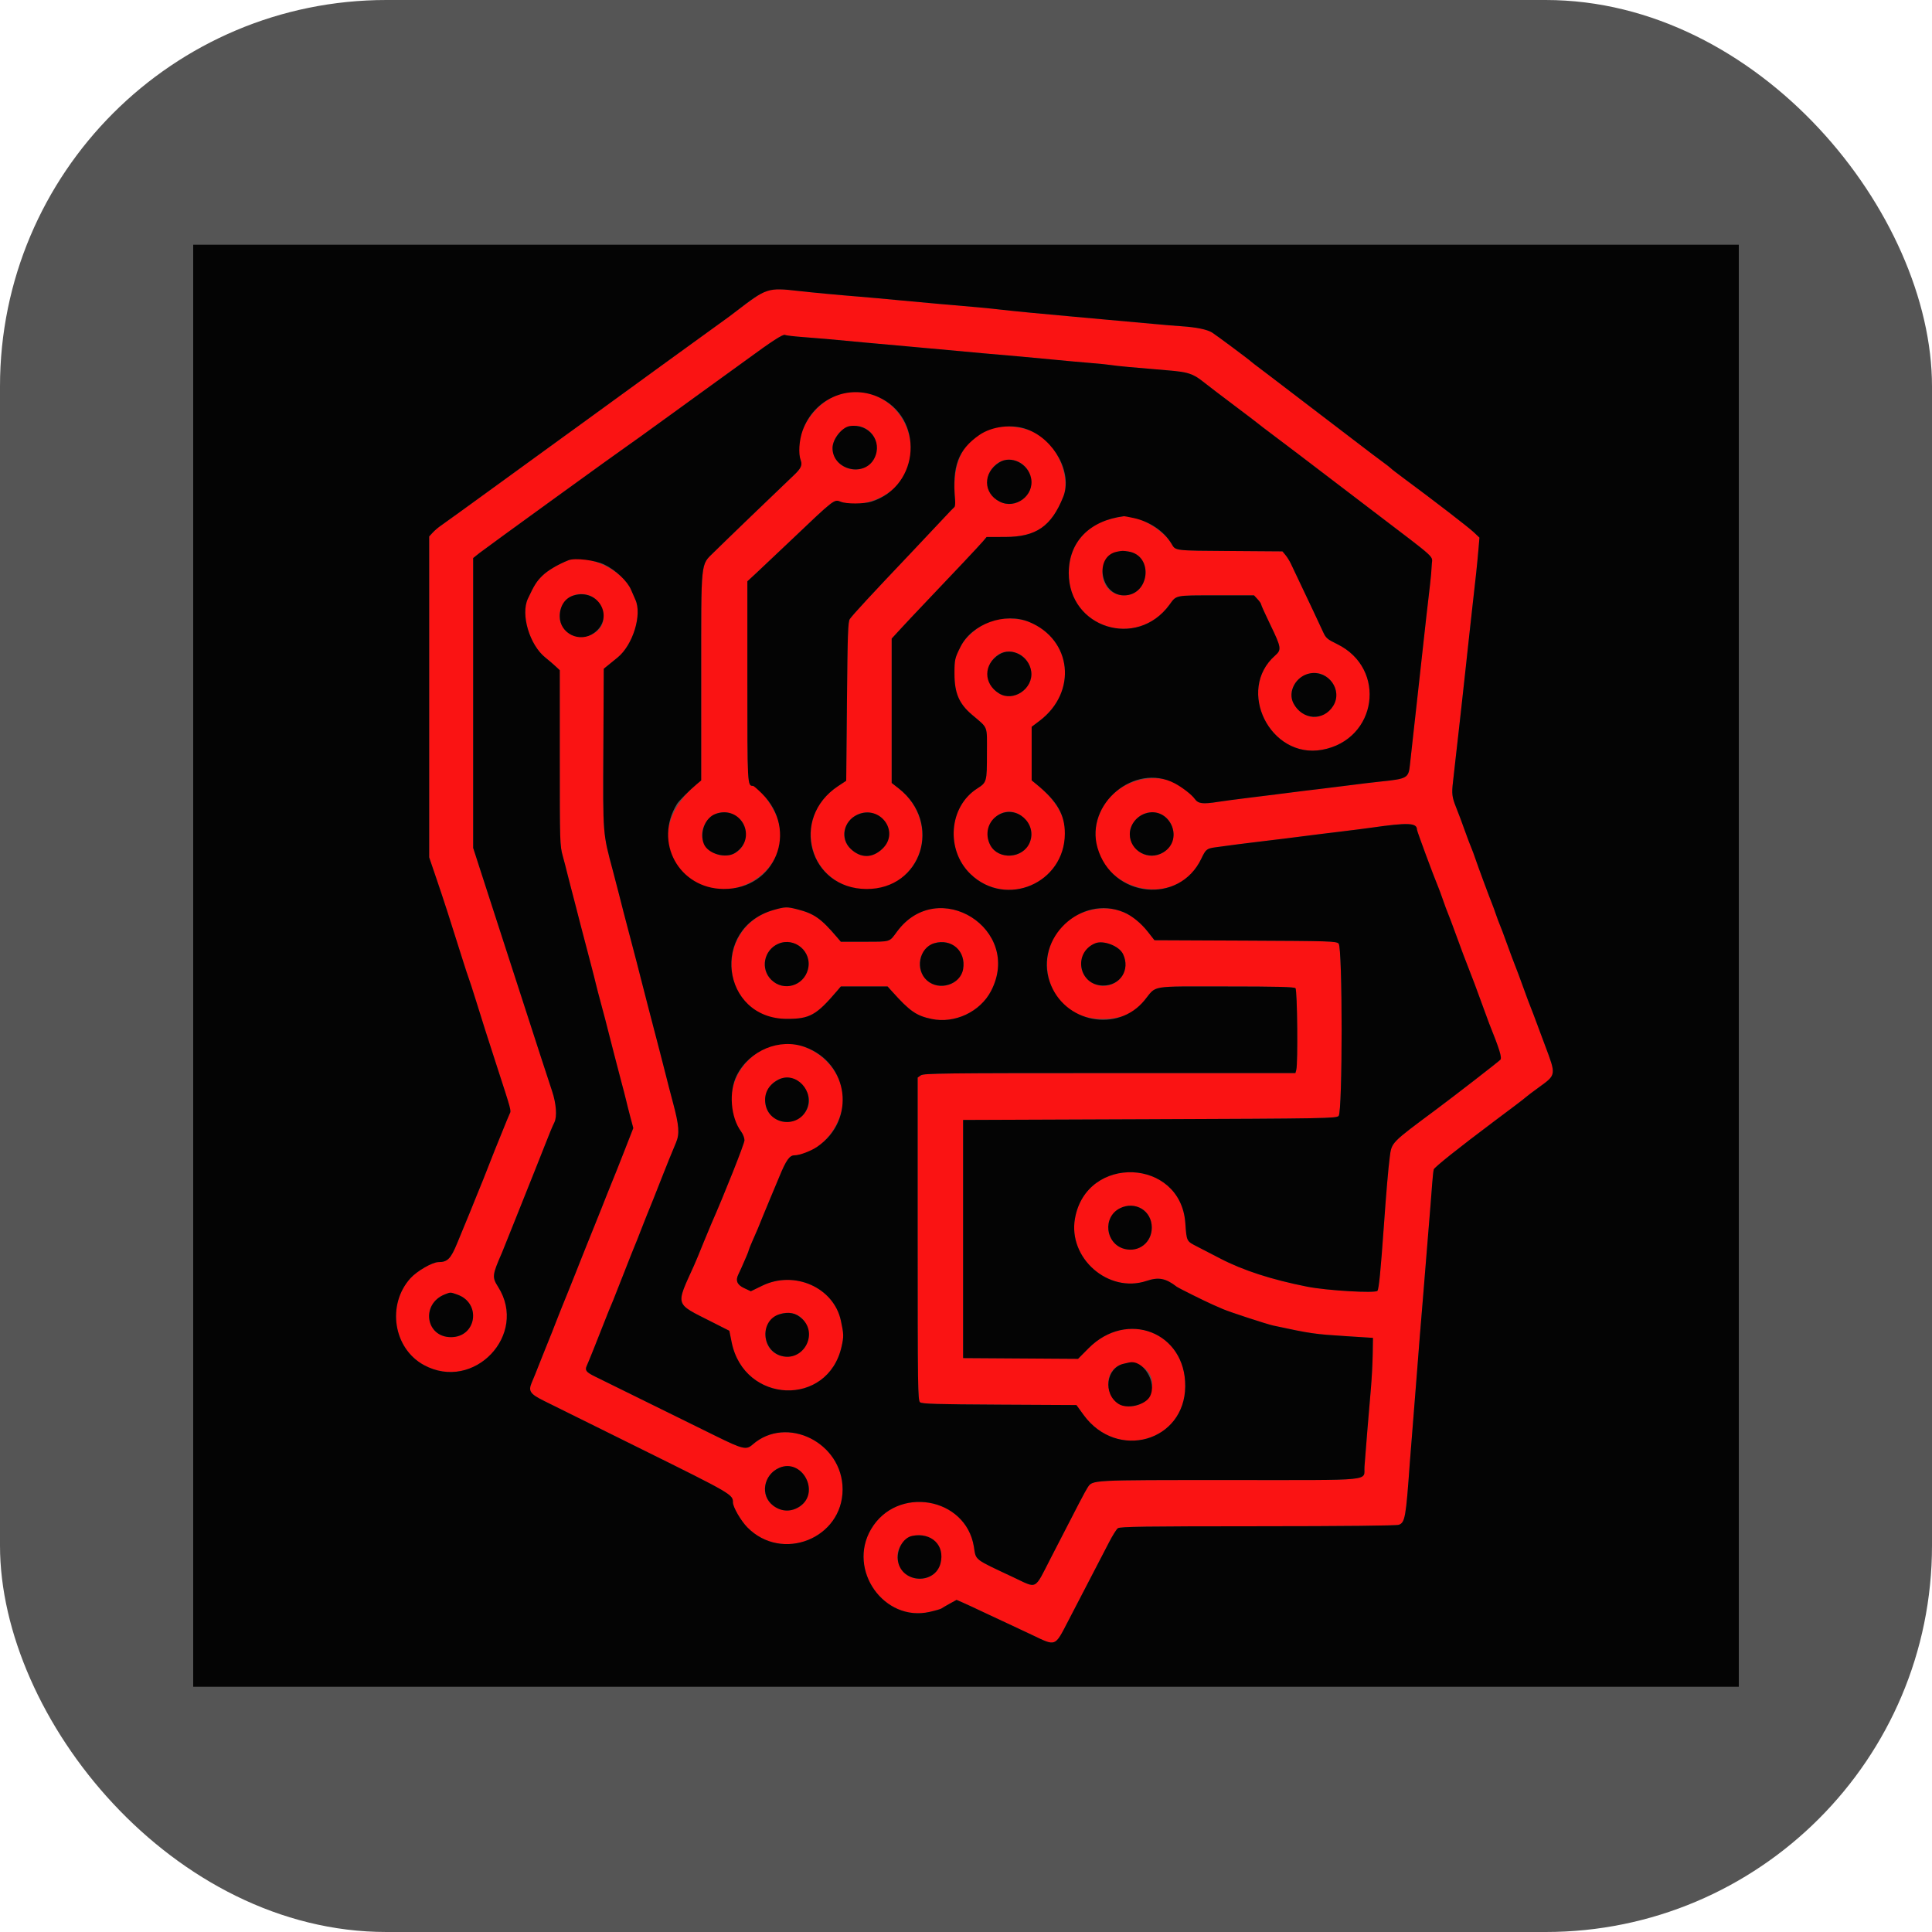 <svg xmlns="http://www.w3.org/2000/svg" version="1.1" xmlns:xlink="http://www.w3.org/1999/xlink" xmlns:svgjs="http://svgjs.com/svgjs" width="1000" height="1000"><rect width="1000" height="1000" rx="200" ry="200" fill="#555555"></rect><g transform="matrix(2,0,0,2,100,126.656)"><svg xmlns="http://www.w3.org/2000/svg" version="1.1" xmlns:xlink="http://www.w3.org/1999/xlink" xmlns:svgjs="http://svgjs.com/svgjs" width="400" height="373.206"><svg id="svg" version="1.1" xmlns="http://www.w3.org/2000/svg" xmlns:xlink="http://www.w3.org/1999/xlink" width="400" height="373.206" viewBox="0, 0, 400,373.206"><g id="svgg"><path id="path0" d="M145.658 13.507 C 144.118 14.561,141.856 16.196,140.633 17.142 C 139.410 18.087,138.035 19.113,137.577 19.421 C 136.921 19.863,107.834 40.973,98.846 47.531 C 97.786 48.305,96.391 49.313,95.745 49.772 C 95.100 50.231,87.987 55.397,79.940 61.251 C 71.892 67.106,64.773 72.254,64.120 72.691 C 63.466 73.129,62.512 73.941,61.998 74.496 L 61.064 75.504 61.064 117.024 L 61.064 158.543 62.975 164.146 C 64.866 169.694,66.557 174.921,69.497 184.314 C 70.333 186.984,71.158 189.505,71.329 189.916 C 71.501 190.327,72.345 192.932,73.207 195.705 C 75.062 201.681,75.949 204.467,78.378 211.951 C 82.449 224.497,82.322 224.028,81.893 224.927 C 81.672 225.391,80.786 227.535,79.925 229.692 C 79.064 231.849,78.213 233.950,78.033 234.360 C 77.854 234.771,77.193 236.452,76.564 238.095 C 75.935 239.739,75.274 241.419,75.094 241.830 C 74.915 242.241,74.061 244.342,73.196 246.499 C 71.784 250.023,71.251 251.330,70.225 253.782 C 70.053 254.192,69.198 256.271,68.323 258.401 C 66.661 262.450,65.813 263.305,63.457 263.305 C 61.903 263.305,57.887 265.627,56.205 267.497 C 50.041 274.352,51.800 285.643,59.702 289.943 C 72.600 296.963,86.742 282.103,78.928 269.741 C 77.310 267.180,77.361 266.714,79.908 260.878 C 80.088 260.467,80.762 258.786,81.407 257.143 C 82.052 255.500,82.726 253.819,82.904 253.408 C 83.083 252.997,83.923 250.896,84.771 248.739 C 85.619 246.583,86.457 244.482,86.635 244.071 C 86.812 243.660,87.485 241.979,88.129 240.336 C 88.774 238.693,89.441 237.012,89.612 236.601 C 89.783 236.190,90.381 234.678,90.942 233.240 C 92.238 229.918,92.935 228.241,93.483 227.126 C 94.210 225.648,93.957 222.263,92.880 219.048 C 91.859 215.998,88.512 205.713,85.162 195.331 C 84.135 192.148,82.200 186.181,80.861 182.073 C 78.683 175.386,77.351 171.273,73.572 159.565 L 72.456 156.105 72.456 118.600 L 72.456 81.096 74.043 79.826 C 75.455 78.696,110.544 53.281,112.549 51.935 C 113.351 51.397,118.248 47.882,118.954 47.338 C 119.385 47.005,124.193 43.531,125.303 42.749 C 125.714 42.460,127.840 40.916,130.026 39.319 C 132.213 37.722,135.528 35.322,137.394 33.987 C 139.260 32.652,141.840 30.784,143.129 29.837 C 149.702 25.006,152.691 23.073,153.150 23.356 C 153.358 23.485,155.497 23.736,157.903 23.914 C 161.976 24.215,164.110 24.404,174.416 25.376 C 176.573 25.579,181.363 26.010,185.061 26.334 C 188.758 26.657,193.380 27.078,195.331 27.268 C 198.963 27.622,209.509 28.564,214.192 28.954 C 215.630 29.074,219.328 29.420,222.409 29.724 C 225.490 30.028,229.860 30.423,232.120 30.602 C 234.379 30.780,236.816 31.027,237.535 31.149 C 238.827 31.370,243.818 31.836,252.025 32.504 C 257.425 32.943,258.713 33.349,261.353 35.446 C 262.540 36.390,266.197 39.178,269.478 41.643 C 272.759 44.108,275.528 46.215,275.630 46.325 C 275.733 46.434,277.414 47.720,279.365 49.181 C 282.725 51.697,286.674 54.699,297.852 63.231 C 300.523 65.269,303.884 67.834,305.322 68.930 C 322.534 82.056,320.620 80.303,320.534 82.862 C 320.495 84.020,320.296 86.312,320.091 87.955 C 319.886 89.599,319.459 93.296,319.142 96.172 C 318.824 99.048,318.405 102.829,318.211 104.575 C 317.473 111.193,316.733 117.902,316.541 119.701 C 316.431 120.728,316.075 123.922,315.750 126.797 C 315.424 129.673,315.039 133.159,314.895 134.543 C 314.527 138.053,314.240 138.218,307.224 138.944 C 305.356 139.137,301.811 139.561,299.346 139.886 C 296.881 140.212,293.604 140.620,292.063 140.794 C 289.430 141.092,286.769 141.422,280.112 142.275 C 278.571 142.472,275.126 142.900,272.456 143.227 C 269.785 143.553,266.573 143.981,265.316 144.179 C 261.217 144.823,260.099 144.684,259.198 143.418 C 252.635 134.202,237.181 137.545,234.053 148.857 C 229.499 165.325,253.590 174.297,260.917 158.862 C 262.035 156.506,262.310 156.280,264.426 155.972 C 267.023 155.594,274.091 154.686,276.377 154.436 C 277.507 154.312,280.364 153.965,282.726 153.664 C 291.115 152.596,292.679 152.401,297.479 151.824 C 300.149 151.503,303.427 151.084,304.762 150.893 C 314.458 149.504,316.713 149.599,316.713 151.396 C 316.713 151.770,321.110 163.649,322.123 166.013 C 322.387 166.629,322.978 168.226,323.436 169.561 C 323.894 170.896,324.486 172.493,324.752 173.109 C 325.017 173.725,325.935 176.162,326.791 178.525 C 327.647 180.887,328.483 183.156,328.648 183.567 C 328.814 183.978,329.202 184.986,329.512 185.808 C 330.248 187.763,331.291 190.471,331.669 191.410 C 331.835 191.821,332.668 194.090,333.520 196.452 C 334.373 198.814,335.205 201.083,335.371 201.494 C 338.054 208.158,338.745 210.386,338.295 210.928 C 337.948 211.346,326.310 220.363,321.523 223.922 C 309.896 232.567,310.166 232.288,309.659 236.181 C 309.282 239.080,308.755 245.261,308.125 254.155 C 307.320 265.519,306.851 270.262,306.483 270.733 C 305.957 271.408,293.405 270.672,288.329 269.669 C 279.088 267.843,271.679 265.440,265.733 262.340 C 263.884 261.377,261.236 260.006,259.848 259.295 C 257.031 257.851,257.111 258.009,256.756 253.150 C 255.531 236.364,231.162 235.389,228.203 252.007 C 226.370 262.298,236.872 271.464,246.721 268.170 C 249.851 267.123,251.688 267.475,254.528 269.670 C 254.981 270.019,261.781 273.404,263.866 274.317 C 264.687 274.677,265.864 275.192,266.480 275.461 C 268.207 276.214,277.874 279.375,279.552 279.736 C 289.337 281.838,290.086 281.946,298.599 282.486 L 305.322 282.913 305.252 287.208 C 305.213 289.570,305.003 293.520,304.786 295.985 C 304.258 301.988,303.327 313.350,303.125 316.260 C 302.862 320.063,306.530 319.701,268.290 319.701 C 231.746 319.701,232.790 319.644,231.439 321.706 C 230.826 322.642,229.265 325.630,221.951 339.869 C 217.597 348.346,218.574 347.840,212.278 344.881 C 201.894 340.001,202.621 340.564,202.039 336.957 C 199.955 324.045,182.073 321.032,175.403 332.470 C 169.263 343.000,178.811 356.478,190.542 353.842 C 192.047 353.504,193.445 353.101,193.651 352.947 C 193.856 352.794,194.820 352.230,195.792 351.695 L 197.560 350.722 199.154 351.412 C 200.030 351.791,202.512 352.944,204.669 353.973 C 206.825 355.002,209.430 356.220,210.458 356.680 C 211.485 357.140,214.394 358.504,216.924 359.711 C 223.381 362.792,222.922 362.960,226.430 356.220 C 232.330 344.884,235.562 338.657,237.023 335.813 C 237.905 334.095,238.927 332.462,239.295 332.183 C 239.846 331.765,246.175 331.674,275.513 331.665 C 297.793 331.657,311.422 331.516,312.025 331.287 C 313.623 330.679,313.844 329.429,314.862 315.219 C 315.046 312.652,315.459 307.442,315.780 303.641 C 316.100 299.841,316.513 294.631,316.697 292.063 C 316.881 289.496,317.210 285.294,317.428 282.726 C 317.646 280.159,317.993 275.957,318.199 273.389 C 318.405 270.822,318.828 265.612,319.139 261.811 C 320.319 247.389,320.442 245.860,320.652 242.951 C 320.771 241.307,320.951 239.674,321.053 239.321 C 321.216 238.757,327.467 233.774,336.670 226.872 C 338.300 225.650,340.737 223.822,342.085 222.809 C 343.434 221.797,344.725 220.789,344.954 220.568 C 345.183 220.348,346.645 219.244,348.204 218.114 C 352.808 214.775,352.777 214.995,349.792 207.057 C 348.410 203.381,347.100 199.869,346.880 199.253 C 346.660 198.637,346.269 197.628,346.012 197.012 C 345.754 196.396,345.095 194.631,344.546 193.091 C 343.997 191.550,343.289 189.617,342.971 188.796 C 342.654 187.974,342.266 186.965,342.110 186.555 C 341.954 186.144,341.566 185.135,341.249 184.314 C 340.932 183.492,340.223 181.559,339.674 180.019 C 339.126 178.478,338.457 176.713,338.190 176.097 C 337.922 175.481,337.450 174.220,337.141 173.296 C 336.832 172.372,336.404 171.195,336.190 170.682 C 335.559 169.167,332.446 160.762,331.800 158.830 C 331.473 157.851,330.986 156.545,330.718 155.929 C 330.450 155.313,329.782 153.548,329.233 152.007 C 328.322 149.448,327.573 147.451,326.783 145.472 C 325.795 142.994,325.681 142.046,326.021 139.146 C 326.215 137.490,326.564 134.370,326.797 132.213 C 327.030 130.056,327.392 126.863,327.602 125.117 C 327.811 123.371,328.129 120.514,328.309 118.768 C 328.488 117.021,328.903 113.240,329.231 110.364 C 329.559 107.488,329.979 103.623,330.165 101.774 C 330.352 99.925,330.770 96.144,331.094 93.371 C 331.851 86.895,332.330 82.341,332.636 78.705 L 332.881 75.804 331.407 74.410 C 330.049 73.126,321.175 66.288,313.409 60.541 C 311.631 59.226,310.093 58.038,309.991 57.900 C 309.888 57.763,308.796 56.914,307.563 56.013 C 306.331 55.112,305.154 54.233,304.949 54.060 C 304.743 53.887,298.945 49.459,292.063 44.220 C 285.182 38.981,279.295 34.485,278.982 34.229 C 278.668 33.973,277.408 33.016,276.181 32.103 C 274.954 31.190,273.866 30.349,273.763 30.235 C 273.429 29.863,264.640 23.317,263.679 22.724 C 262.402 21.937,259.621 21.364,255.836 21.107 C 254.090 20.989,250.980 20.730,248.926 20.533 C 245.396 20.194,237.568 19.486,228.385 18.676 C 220.593 17.988,211.943 17.153,208.964 16.799 C 206.123 16.463,201.445 16.029,192.717 15.294 C 190.560 15.112,186.022 14.696,182.633 14.368 C 179.244 14.040,174.706 13.631,172.549 13.458 C 166.956 13.011,160.186 12.375,156.447 11.947 C 149.864 11.192,148.822 11.343,145.658 13.507 M168.393 38.422 C 160.911 40.011,154.829 49.505,157.236 55.836 C 157.686 57.019,157.278 57.921,155.552 59.553 C 151.829 63.072,136.882 77.472,134.767 79.576 C 131.265 83.061,131.470 81.054,131.468 111.808 L 131.466 138.648 130.296 139.632 C 120.807 147.613,120.290 158.253,129.093 164.361 C 139.808 171.795,155.088 161.434,151.443 149.206 C 150.390 145.676,146.365 140.056,144.889 140.056 C 143.420 140.056,143.417 140.000,143.417 112.999 L 143.417 87.117 145.752 84.956 C 147.035 83.768,151.027 79.998,154.622 76.578 C 166.051 65.705,165.870 65.846,167.576 66.525 C 171.744 68.183,178.757 66.122,182.164 62.238 C 191.212 51.924,181.763 35.581,168.393 38.422 M174.518 47.889 C 177.918 50.275,177.657 55.673,174.053 57.511 C 169.129 60.023,163.632 55.068,166.064 50.308 C 167.794 46.921,171.591 45.835,174.518 47.889 M206.420 47.660 C 199.310 50.231,196.276 56.264,197.175 66.046 C 197.257 66.937,197.170 67.778,196.981 67.915 C 196.793 68.052,195.630 69.257,194.398 70.594 C 193.165 71.930,189.287 76.047,185.780 79.743 C 175.321 90.761,170.820 95.628,169.935 96.876 C 169.459 97.547,169.346 100.757,169.188 118.197 L 169.001 138.729 166.900 140.119 C 162.369 143.117,159.846 147.559,159.856 152.520 C 159.887 167.755,180.526 172.567,187.292 158.917 C 190.300 152.849,188.314 145.200,182.564 140.704 L 180.766 139.298 180.766 120.620 L 180.766 101.942 183.072 99.430 C 184.340 98.049,186.987 95.232,188.954 93.171 C 196.474 85.292,203.498 77.827,204.400 76.758 L 205.339 75.644 210.139 75.637 C 218.151 75.626,222.097 72.897,225.165 65.249 C 227.055 60.535,223.868 52.279,218.995 49.267 C 215.531 47.126,209.891 46.406,206.420 47.660 M213.727 56.241 C 217.422 58.003,218.025 63.491,214.779 65.814 C 212.723 67.285,210.727 67.509,208.716 66.495 C 202.010 63.114,206.949 53.008,213.727 56.241 M238.469 70.732 C 231.196 72.173,226.592 77.696,226.592 84.982 C 226.592 99.172,244.231 104.724,252.649 93.184 C 254.504 90.641,253.934 90.756,264.702 90.756 L 274.545 90.756 275.461 91.745 C 275.965 92.288,276.377 92.892,276.377 93.087 C 276.377 93.282,277.470 95.697,278.805 98.455 C 281.601 104.229,281.694 104.839,280.007 106.320 C 269.828 115.258,278.748 133.167,292.157 130.717 C 306.423 128.111,309.035 109.695,296.039 103.355 C 293.486 102.109,293.129 101.799,292.401 100.193 C 291.957 99.214,290.838 96.816,289.914 94.865 C 286.450 87.547,284.677 83.808,284.071 82.540 C 283.728 81.821,283.098 80.812,282.672 80.299 L 281.896 79.365 268.772 79.270 C 253.653 79.162,254.288 79.238,253.192 77.405 C 251.003 73.746,244.276 69.840,240.896 70.264 C 240.794 70.277,239.701 70.488,238.469 70.732 M242.095 79.416 C 248.623 80.495,247.541 90.756,240.899 90.756 C 233.794 90.756,233.274 80.117,240.336 79.233 C 240.542 79.208,241.333 79.290,242.095 79.416 M97.106 81.666 C 94.349 82.767,91.735 84.318,90.357 85.671 C 88.867 87.133,88.232 88.142,86.604 91.635 C 84.704 95.709,87.058 103.594,91.147 106.855 C 92.021 107.553,93.215 108.573,93.801 109.122 L 94.865 110.120 94.865 132.751 C 94.865 154.679,94.889 155.472,95.659 158.270 C 96.096 159.858,96.587 161.746,96.751 162.465 C 96.915 163.184,97.323 164.781,97.658 166.013 C 97.993 167.246,98.409 168.842,98.584 169.561 C 98.917 170.936,101.367 180.347,102.958 186.368 C 103.474 188.319,104.029 190.504,104.191 191.223 C 104.353 191.942,105.033 194.547,105.703 197.012 C 106.373 199.477,107.057 202.082,107.222 202.801 C 107.387 203.520,107.796 205.117,108.131 206.349 C 108.466 207.582,108.876 209.178,109.042 209.897 C 109.209 210.616,109.888 213.221,110.551 215.686 C 111.214 218.151,111.888 220.756,112.049 221.475 C 112.210 222.194,112.691 224.097,113.118 225.703 L 113.895 228.623 111.459 234.853 C 110.119 238.280,108.872 241.419,108.686 241.830 C 108.501 242.241,107.822 243.922,107.177 245.565 C 106.532 247.208,105.867 248.889,105.699 249.300 C 105.531 249.711,104.689 251.811,103.828 253.968 C 102.967 256.125,102.120 258.226,101.945 258.637 C 101.770 259.048,101.099 260.728,100.454 262.372 C 99.809 264.015,99.144 265.696,98.976 266.106 C 98.808 266.517,97.966 268.618,97.106 270.775 C 96.245 272.932,95.393 275.033,95.214 275.444 C 95.034 275.854,94.373 277.535,93.744 279.178 C 93.116 280.822,92.451 282.502,92.267 282.913 C 92.084 283.324,91.240 285.425,90.392 287.582 C 89.545 289.739,88.712 291.839,88.541 292.250 C 88.371 292.661,87.936 293.706,87.575 294.572 C 86.691 296.694,87.211 297.445,90.798 299.224 C 92.316 299.976,103.732 305.630,116.168 311.786 C 139.435 323.305,139.683 323.450,139.683 325.498 C 139.683 326.695,141.740 330.250,143.421 331.959 C 152.398 341.078,168.067 334.822,168.067 322.119 C 168.067 310.023,153.556 302.809,144.760 310.532 C 143.127 311.966,142.251 311.760,135.178 308.278 C 114.824 298.257,105.663 293.745,103.884 292.865 C 101.662 291.766,101.307 291.273,101.875 290.078 C 102.262 289.265,104.540 283.595,106.330 278.992 C 107.241 276.649,108.006 274.768,108.684 273.203 C 108.862 272.792,110.121 269.599,111.482 266.106 C 112.843 262.614,114.109 259.421,114.296 259.010 C 114.484 258.599,115.151 256.919,115.780 255.275 C 116.408 253.632,117.070 251.951,117.249 251.541 C 117.637 250.652,120.310 243.952,121.643 240.523 C 122.162 239.188,122.832 237.507,123.130 236.788 C 123.429 236.069,123.810 235.145,123.977 234.734 C 124.144 234.323,124.584 233.259,124.956 232.368 C 125.917 230.066,125.758 227.984,124.168 222.035 C 123.400 219.160,122.635 216.218,122.470 215.500 C 122.305 214.781,121.896 213.184,121.561 211.951 C 121.226 210.719,120.816 209.122,120.650 208.403 C 120.483 207.684,119.804 205.079,119.141 202.614 C 118.478 200.149,117.799 197.544,117.632 196.825 C 117.466 196.106,117.056 194.510,116.721 193.277 C 116.386 192.045,115.974 190.448,115.806 189.729 C 115.533 188.564,114.838 185.900,111.425 172.923 C 110.912 170.971,110.354 168.786,110.187 168.067 C 110.019 167.348,109.342 164.743,108.683 162.278 C 105.959 152.088,106.039 153.102,106.153 130.287 L 106.256 109.739 107.250 108.931 C 107.796 108.487,108.949 107.553,109.810 106.855 C 113.796 103.629,116.236 95.688,114.424 91.840 C 114.192 91.346,113.699 90.218,113.330 89.333 C 111.196 84.221,101.813 79.787,97.106 81.666 M102.857 90.903 C 105.531 92.020,107.024 96.117,105.676 98.636 C 104.280 101.244,100.134 102.366,97.623 100.814 C 91.540 97.054,96.247 88.141,102.857 90.903 M206.339 97.424 C 203.164 98.723,199.848 101.547,198.602 104.015 C 197.101 106.989,197.012 107.385,197.017 111.074 C 197.022 116.019,198.194 118.774,201.489 121.589 C 205.854 125.318,205.415 124.193,205.415 131.660 C 205.415 139.047,205.389 139.142,202.877 140.754 C 195.552 145.455,194.695 156.654,201.183 162.894 C 208.973 170.387,221.876 167.004,225.019 156.644 C 226.927 150.352,224.790 145.010,218.207 139.623 L 216.993 138.629 216.993 131.698 L 216.993 124.767 219.026 123.233 C 228.862 115.807,227.437 102.196,216.345 97.635 C 213.689 96.543,208.750 96.439,206.339 97.424 M213.727 105.914 C 215.290 106.659,216.628 108.584,216.878 110.448 C 217.473 114.885,212.274 118.430,208.547 116.127 C 202.248 112.233,207.064 102.737,213.727 105.914 M293.301 111.819 C 297.388 114.832,296.377 120.346,291.427 122.042 C 288.347 123.096,284.220 119.940,284.220 116.530 C 284.220 112.056,289.739 109.193,293.301 111.819 M139.433 147.337 C 142.174 148.482,143.336 150.625,142.877 153.685 C 142.287 157.620,137.767 159.393,134.159 157.104 C 128.582 153.567,133.324 144.784,139.433 147.337 M176.899 147.552 C 180.481 149.286,181.216 153.602,178.391 156.309 C 175.783 158.808,172.776 158.831,170.169 156.372 C 165.581 152.045,171.137 144.763,176.899 147.552 M214.035 147.628 C 217.713 150.107,217.962 154.485,214.571 157.071 C 212.007 159.026,207.793 158.191,206.311 155.434 C 203.530 150.259,209.294 144.433,214.035 147.628 M249.898 147.188 C 254.362 148.625,255.069 154.852,251.043 157.277 C 245.191 160.802,239.261 152.989,244.316 148.414 C 245.926 146.956,247.859 146.531,249.898 147.188 M150.287 172.149 C 137.142 175.836,135.322 193.318,147.460 199.303 C 149.388 200.254,149.952 200.349,153.688 200.357 C 159.549 200.369,161.284 199.399,166.624 193.126 L 167.608 191.970 173.658 191.970 L 179.709 191.970 180.891 193.285 C 185.478 198.391,187.128 199.539,191.087 200.378 C 197.065 201.644,203.669 198.542,206.476 193.149 C 214.784 177.185,192.798 163.296,182.142 177.778 C 180.115 180.533,180.610 180.380,173.720 180.386 L 167.608 180.392 166.624 179.236 C 162.467 174.353,160.687 173.102,156.317 171.993 C 153.646 171.316,153.220 171.327,150.287 172.149 M233.399 171.993 C 215.739 174.950,217.440 200.420,235.294 200.359 C 240.436 200.341,243.314 199.069,246.204 195.536 C 249.433 191.588,247.181 191.970,267.194 191.970 C 280.403 191.970,284.930 192.082,285.266 192.418 C 285.741 192.893,285.932 211.850,285.479 213.539 L 285.254 214.379 237.201 214.379 C 194.314 214.379,189.059 214.442,188.318 214.960 L 187.488 215.542 187.488 257.305 C 187.488 295.690,187.538 299.110,188.106 299.581 C 188.608 299.998,192.423 300.112,208.650 300.196 L 228.577 300.299 230.436 302.856 C 239.077 314.736,256.632 309.776,256.739 295.425 C 256.843 281.466,241.699 275.541,231.691 285.625 L 228.999 288.337 214.126 288.240 L 199.253 288.142 199.253 257.330 L 199.253 226.517 247.512 226.331 C 293.202 226.154,295.807 226.108,296.439 225.477 C 297.470 224.445,297.470 181.904,296.439 180.872 C 295.815 180.249,294.254 180.199,272.272 180.101 L 248.772 179.997 247.063 177.822 C 243.327 173.067,238.720 171.102,233.399 171.993 M155.406 180.816 C 158.322 181.791,159.867 184.631,159.086 187.581 C 157.952 191.862,152.792 193.336,149.644 190.278 C 145.318 186.077,149.686 178.905,155.406 180.816 M195.850 180.911 C 200.820 182.988,200.438 190.222,195.285 191.609 C 189.589 193.143,185.630 186.481,189.667 182.156 C 191.209 180.504,193.684 180.006,195.850 180.911 M238.493 181.537 C 242.082 183.245,242.216 188.764,238.722 190.924 C 233.801 193.965,227.826 188.874,230.399 183.832 C 232.123 180.455,234.691 179.727,238.493 181.537 M149.300 207.503 C 140.070 210.845,136.267 222.041,141.815 229.540 C 142.286 230.176,142.670 231.182,142.670 231.775 C 142.670 232.635,137.478 245.717,134.084 253.408 C 133.722 254.230,132.883 256.246,132.220 257.890 C 130.863 261.256,130.079 263.143,129.584 264.239 C 124.816 274.785,124.531 273.879,134.147 278.746 L 138.749 281.076 139.351 284.049 C 142.591 300.048,164.286 300.890,167.805 285.154 C 168.390 282.539,168.373 281.927,167.615 278.431 C 165.760 269.868,155.585 265.358,147.267 269.412 L 144.317 270.850 142.560 270.025 C 140.723 269.161,140.285 268.042,141.135 266.381 C 141.464 265.739,142.065 264.394,143.203 261.755 C 143.526 261.005,143.791 260.296,143.791 260.179 C 143.791 260.062,144.221 258.995,144.746 257.808 C 146.079 254.795,146.192 254.525,147.539 251.167 C 148.199 249.524,149.034 247.507,149.396 246.685 C 149.759 245.864,150.778 243.427,151.661 241.270 C 153.438 236.932,154.329 235.668,155.608 235.668 C 160.816 235.668,166.532 230.109,167.881 223.733 C 170.017 213.631,158.987 203.996,149.300 207.503 M155.881 216.064 C 157.451 216.720,159.036 218.901,159.350 220.839 C 160.037 225.071,154.898 228.503,151.010 226.408 C 144.704 223.010,149.274 213.303,155.881 216.064 M245.222 249.339 C 247.923 250.621,248.976 254.717,247.301 257.426 C 245.345 260.592,240.737 261.002,238.300 258.227 C 234.089 253.431,239.420 246.586,245.222 249.339 M68.375 271.719 C 74.647 273.931,73.322 282.726,66.717 282.726 C 60.105 282.726,58.888 274.069,65.159 271.644 C 66.650 271.067,66.521 271.064,68.375 271.719 M155.650 276.695 C 158.236 277.441,159.910 280.780,159.118 283.610 C 157.545 289.228,149.504 289.139,148.235 283.489 C 147.226 278.999,151.156 275.397,155.650 276.695 M245.608 290.340 C 250.425 293.257,248.114 300.654,242.385 300.654 C 235.957 300.654,234.597 290.973,240.832 289.603 C 241.381 289.482,241.995 289.344,242.196 289.294 C 242.845 289.136,244.413 289.617,245.608 290.340 M155.965 316.677 C 157.735 317.482,158.982 319.262,159.269 321.399 C 159.939 326.369,154.192 329.451,150.089 326.322 C 144.889 322.355,149.999 313.968,155.965 316.677 M190.638 334.630 C 193.075 335.812,194.138 338.345,193.411 341.234 C 192.339 345.490,186.719 346.738,183.767 343.375 C 179.528 338.547,184.823 331.809,190.638 334.630 " stroke="none" fill="#fa1313" fill-rule="evenodd"></path><path id="path1" d="M0.000 186.741 L 0.000 373.483 200.000 373.483 L 400.000 373.483 400.000 186.741 L 400.000 0.000 200.000 0.000 L 0.000 0.000 0.000 186.741 M156.447 11.947 C 160.186 12.375,166.956 13.011,172.549 13.458 C 174.706 13.631,179.244 14.040,182.633 14.368 C 186.022 14.696,190.560 15.112,192.717 15.294 C 201.445 16.029,206.123 16.463,208.964 16.799 C 211.943 17.153,220.593 17.988,228.385 18.676 C 237.568 19.486,245.396 20.194,248.926 20.533 C 250.980 20.730,254.090 20.989,255.836 21.107 C 259.621 21.364,262.402 21.937,263.679 22.724 C 264.640 23.317,273.429 29.863,273.763 30.235 C 273.866 30.349,274.954 31.190,276.181 32.103 C 277.408 33.016,278.668 33.973,278.982 34.229 C 279.295 34.485,285.182 38.981,292.063 44.220 C 298.945 49.459,304.743 53.887,304.949 54.060 C 305.154 54.233,306.331 55.112,307.563 56.013 C 308.796 56.914,309.888 57.763,309.991 57.900 C 310.093 58.038,311.631 59.226,313.409 60.541 C 321.175 66.288,330.049 73.126,331.407 74.410 L 332.881 75.804 332.636 78.705 C 332.330 82.341,331.851 86.895,331.094 93.371 C 330.770 96.144,330.352 99.925,330.165 101.774 C 329.979 103.623,329.559 107.488,329.231 110.364 C 328.903 113.240,328.488 117.021,328.309 118.768 C 328.129 120.514,327.811 123.371,327.602 125.117 C 327.392 126.863,327.030 130.056,326.797 132.213 C 326.564 134.370,326.215 137.490,326.021 139.146 C 325.681 142.046,325.795 142.994,326.783 145.472 C 327.573 147.451,328.322 149.448,329.233 152.007 C 329.782 153.548,330.450 155.313,330.718 155.929 C 330.986 156.545,331.473 157.851,331.800 158.830 C 332.446 160.762,335.559 169.167,336.190 170.682 C 336.404 171.195,336.832 172.372,337.141 173.296 C 337.450 174.220,337.922 175.481,338.190 176.097 C 338.457 176.713,339.126 178.478,339.674 180.019 C 340.223 181.559,340.932 183.492,341.249 184.314 C 341.566 185.135,341.954 186.144,342.110 186.555 C 342.266 186.965,342.654 187.974,342.971 188.796 C 343.289 189.617,343.997 191.550,344.546 193.091 C 345.095 194.631,345.754 196.396,346.012 197.012 C 346.269 197.628,346.660 198.637,346.880 199.253 C 347.100 199.869,348.410 203.381,349.792 207.057 C 352.777 214.995,352.808 214.775,348.204 218.114 C 346.645 219.244,345.183 220.348,344.954 220.568 C 344.725 220.789,343.434 221.797,342.085 222.809 C 340.737 223.822,338.300 225.650,336.670 226.872 C 327.467 233.774,321.216 238.757,321.053 239.321 C 320.951 239.674,320.771 241.307,320.652 242.951 C 320.442 245.860,320.319 247.389,319.139 261.811 C 318.828 265.612,318.405 270.822,318.199 273.389 C 317.993 275.957,317.646 280.159,317.428 282.726 C 317.210 285.294,316.881 289.496,316.697 292.063 C 316.513 294.631,316.100 299.841,315.780 303.641 C 315.459 307.442,315.046 312.652,314.862 315.219 C 313.844 329.429,313.623 330.679,312.025 331.287 C 311.422 331.516,297.793 331.657,275.513 331.665 C 246.175 331.674,239.846 331.765,239.295 332.183 C 238.927 332.462,237.905 334.095,237.023 335.813 C 235.562 338.657,232.330 344.884,226.430 356.220 C 222.922 362.960,223.381 362.792,216.924 359.711 C 214.394 358.504,211.485 357.140,210.458 356.680 C 209.430 356.220,206.825 355.002,204.669 353.973 C 202.512 352.944,200.030 351.791,199.154 351.412 L 197.560 350.722 195.792 351.695 C 194.820 352.230,193.856 352.794,193.651 352.947 C 193.445 353.101,192.047 353.504,190.542 353.842 C 178.811 356.478,169.263 343.000,175.403 332.470 C 182.073 321.032,199.955 324.045,202.039 336.957 C 202.621 340.564,201.894 340.001,212.278 344.881 C 218.574 347.840,217.597 348.346,221.951 339.869 C 229.265 325.630,230.826 322.642,231.439 321.706 C 232.790 319.644,231.746 319.701,268.290 319.701 C 306.530 319.701,302.862 320.063,303.125 316.260 C 303.327 313.350,304.258 301.988,304.786 295.985 C 305.003 293.520,305.213 289.570,305.252 287.208 L 305.322 282.913 298.599 282.486 C 290.086 281.946,289.337 281.838,279.552 279.736 C 277.874 279.375,268.207 276.214,266.480 275.461 C 265.864 275.192,264.687 274.677,263.866 274.317 C 261.781 273.404,254.981 270.019,254.528 269.670 C 251.688 267.475,249.851 267.123,246.721 268.170 C 236.872 271.464,226.370 262.298,228.203 252.007 C 231.162 235.389,255.531 236.364,256.756 253.150 C 257.111 258.009,257.031 257.851,259.848 259.295 C 261.236 260.006,263.884 261.377,265.733 262.340 C 271.679 265.440,279.088 267.843,288.329 269.669 C 293.405 270.672,305.957 271.408,306.483 270.733 C 306.851 270.262,307.320 265.519,308.125 254.155 C 308.755 245.261,309.282 239.080,309.659 236.181 C 310.166 232.288,309.896 232.567,321.523 223.922 C 326.310 220.363,337.948 211.346,338.295 210.928 C 338.745 210.386,338.054 208.158,335.371 201.494 C 335.205 201.083,334.373 198.814,333.520 196.452 C 332.668 194.090,331.835 191.821,331.669 191.410 C 331.291 190.471,330.248 187.763,329.512 185.808 C 329.202 184.986,328.814 183.978,328.648 183.567 C 328.483 183.156,327.647 180.887,326.791 178.525 C 325.935 176.162,325.017 173.725,324.752 173.109 C 324.486 172.493,323.894 170.896,323.436 169.561 C 322.978 168.226,322.387 166.629,322.123 166.013 C 321.110 163.649,316.713 151.770,316.713 151.396 C 316.713 149.599,314.458 149.504,304.762 150.893 C 303.427 151.084,300.149 151.503,297.479 151.824 C 292.679 152.401,291.115 152.596,282.726 153.664 C 280.364 153.965,277.507 154.312,276.377 154.436 C 274.091 154.686,267.023 155.594,264.426 155.972 C 262.310 156.280,262.035 156.506,260.917 158.862 C 255.209 170.888,237.778 169.070,234.034 156.058 C 230.772 144.721,243.705 133.944,254.020 139.403 C 255.950 140.425,258.442 142.358,259.198 143.418 C 260.099 144.684,261.217 144.823,265.316 144.179 C 266.573 143.981,269.785 143.553,272.456 143.227 C 275.126 142.900,278.571 142.472,280.112 142.275 C 286.769 141.422,289.430 141.092,292.063 140.794 C 293.604 140.620,296.881 140.212,299.346 139.886 C 301.811 139.561,305.356 139.137,307.224 138.944 C 314.240 138.218,314.527 138.053,314.895 134.543 C 315.039 133.159,315.424 129.673,315.750 126.797 C 316.075 123.922,316.431 120.728,316.541 119.701 C 316.733 117.902,317.473 111.193,318.211 104.575 C 318.405 102.829,318.824 99.048,319.142 96.172 C 319.459 93.296,319.886 89.599,320.091 87.955 C 320.296 86.312,320.495 84.020,320.534 82.862 C 320.620 80.303,322.534 82.056,305.322 68.930 C 303.884 67.834,300.523 65.269,297.852 63.231 C 286.674 54.699,282.725 51.697,279.365 49.181 C 277.414 47.720,275.733 46.434,275.630 46.325 C 275.528 46.215,272.759 44.108,269.478 41.643 C 266.197 39.178,262.540 36.390,261.353 35.446 C 258.713 33.349,257.425 32.943,252.025 32.504 C 243.818 31.836,238.827 31.370,237.535 31.149 C 236.816 31.027,234.379 30.780,232.120 30.602 C 229.860 30.423,225.490 30.028,222.409 29.724 C 219.328 29.420,215.630 29.074,214.192 28.954 C 209.509 28.564,198.963 27.622,195.331 27.268 C 193.380 27.078,188.758 26.657,185.061 26.334 C 181.363 26.010,176.573 25.579,174.416 25.376 C 164.110 24.404,161.976 24.215,157.903 23.914 C 155.497 23.736,153.358 23.485,153.150 23.356 C 152.691 23.073,149.702 25.006,143.129 29.837 C 141.840 30.784,139.260 32.652,137.394 33.987 C 135.528 35.322,132.213 37.722,130.026 39.319 C 127.840 40.916,125.714 42.460,125.303 42.749 C 124.193 43.531,119.385 47.005,118.954 47.338 C 118.248 47.882,113.351 51.397,112.549 51.935 C 110.544 53.281,75.455 78.696,74.043 79.826 L 72.456 81.096 72.456 118.600 L 72.456 156.105 73.572 159.565 C 77.351 171.273,78.683 175.386,80.861 182.073 C 82.200 186.181,84.135 192.148,85.162 195.331 C 88.512 205.713,91.859 215.998,92.880 219.048 C 93.957 222.263,94.210 225.648,93.483 227.126 C 92.935 228.241,92.238 229.918,90.942 233.240 C 90.381 234.678,89.783 236.190,89.612 236.601 C 89.441 237.012,88.774 238.693,88.129 240.336 C 87.485 241.979,86.812 243.660,86.635 244.071 C 86.457 244.482,85.619 246.583,84.771 248.739 C 83.923 250.896,83.083 252.997,82.904 253.408 C 82.726 253.819,82.052 255.500,81.407 257.143 C 80.762 258.786,80.088 260.467,79.908 260.878 C 77.361 266.714,77.310 267.180,78.928 269.741 C 86.742 282.103,72.600 296.963,59.702 289.943 C 51.800 285.643,50.041 274.352,56.205 267.497 C 57.887 265.627,61.903 263.305,63.457 263.305 C 65.813 263.305,66.661 262.450,68.323 258.401 C 69.198 256.271,70.053 254.192,70.225 253.782 C 71.251 251.330,71.784 250.023,73.196 246.499 C 74.061 244.342,74.915 242.241,75.094 241.830 C 75.274 241.419,75.935 239.739,76.564 238.095 C 77.193 236.452,77.854 234.771,78.033 234.360 C 78.213 233.950,79.064 231.849,79.925 229.692 C 80.786 227.535,81.672 225.391,81.893 224.927 C 82.322 224.028,82.449 224.497,78.378 211.951 C 75.949 204.467,75.062 201.681,73.207 195.705 C 72.345 192.932,71.501 190.327,71.329 189.916 C 71.158 189.505,70.333 186.984,69.497 184.314 C 66.557 174.921,64.866 169.694,62.975 164.146 L 61.064 158.543 61.064 117.024 L 61.064 75.504 61.998 74.496 C 62.512 73.941,63.466 73.129,64.120 72.691 C 64.773 72.254,71.892 67.106,79.940 61.251 C 87.987 55.397,95.100 50.231,95.745 49.772 C 96.391 49.313,97.786 48.305,98.846 47.531 C 107.834 40.973,136.921 19.863,137.577 19.421 C 138.035 19.113,139.410 18.087,140.633 17.142 C 148.260 11.246,148.796 11.070,156.447 11.947 M177.220 39.385 C 189.278 44.704,188.188 62.465,175.556 66.492 C 173.619 67.110,169.093 67.128,167.576 66.525 C 165.870 65.846,166.051 65.705,154.622 76.578 C 151.027 79.998,147.035 83.768,145.752 84.956 L 143.417 87.117 143.417 112.999 C 143.417 140.000,143.420 140.056,144.889 140.056 C 145.053 140.056,146.095 140.957,147.204 142.057 C 156.820 151.597,150.672 166.846,137.255 166.735 C 125.711 166.640,119.122 154.593,125.216 144.725 C 125.712 143.920,128.397 141.230,130.296 139.632 L 131.466 138.648 131.468 111.808 C 131.470 81.054,131.265 83.061,134.767 79.576 C 136.882 77.472,151.829 63.072,155.552 59.553 C 157.278 57.921,157.686 57.019,157.236 55.836 C 156.580 54.109,156.804 50.615,157.737 48.044 C 160.693 39.902,169.508 35.984,177.220 39.385 M169.886 46.950 C 167.873 47.257,165.453 50.358,165.453 52.630 C 165.453 58.289,173.713 60.315,176.279 55.285 C 178.518 50.897,174.903 46.184,169.886 46.950 M215.778 47.771 C 222.899 50.374,227.611 59.148,225.165 65.249 C 222.097 72.897,218.151 75.626,210.139 75.637 L 205.339 75.644 204.400 76.758 C 203.498 77.827,196.474 85.292,188.954 93.171 C 186.987 95.232,184.340 98.049,183.072 99.430 L 180.766 101.942 180.766 120.620 L 180.766 139.298 182.564 140.704 C 194.020 149.662,188.554 166.798,174.259 166.744 C 159.390 166.688,154.343 148.427,166.900 140.119 L 169.001 138.729 169.188 118.197 C 169.346 100.757,169.459 97.547,169.935 96.876 C 170.820 95.628,175.321 90.761,185.780 79.743 C 189.287 76.047,193.165 71.930,194.398 70.594 C 195.630 69.257,196.793 68.052,196.981 67.915 C 197.170 67.778,197.257 66.937,197.175 66.046 C 196.376 57.348,197.974 53.059,203.432 49.263 C 206.706 46.986,211.909 46.357,215.778 47.771 M208.590 56.348 C 204.336 58.990,204.402 64.320,208.716 66.495 C 212.827 68.568,217.742 64.901,216.848 60.428 C 216.082 56.600,211.684 54.426,208.590 56.348 M243.348 70.727 C 247.532 71.626,251.239 74.140,253.192 77.405 C 254.288 79.238,253.653 79.162,268.772 79.270 L 281.896 79.365 282.672 80.299 C 283.098 80.812,283.728 81.821,284.071 82.540 C 284.677 83.808,286.450 87.547,289.914 94.865 C 290.838 96.816,291.957 99.214,292.401 100.193 C 293.129 101.799,293.486 102.109,296.039 103.355 C 309.035 109.695,306.423 128.111,292.157 130.717 C 278.748 133.167,269.828 115.258,280.007 106.320 C 281.694 104.839,281.601 104.229,278.805 98.455 C 277.470 95.697,276.377 93.282,276.377 93.087 C 276.377 92.892,275.965 92.288,275.461 91.745 L 274.545 90.756 264.702 90.756 C 253.934 90.756,254.504 90.641,252.649 93.184 C 244.231 104.724,226.592 99.172,226.592 84.982 C 226.592 76.903,231.952 71.389,240.896 70.264 C 240.999 70.252,242.102 70.460,243.348 70.727 M239.093 79.446 C 233.084 80.591,234.708 90.756,240.899 90.756 C 247.541 90.756,248.623 80.495,242.095 79.416 C 240.645 79.176,240.502 79.177,239.093 79.446 M106.451 82.807 C 109.357 84.219,112.400 87.106,113.330 89.333 C 113.699 90.218,114.192 91.346,114.424 91.840 C 116.236 95.688,113.796 103.629,109.810 106.855 C 108.949 107.553,107.796 108.487,107.250 108.931 L 106.256 109.739 106.153 130.287 C 106.039 153.102,105.959 152.088,108.683 162.278 C 109.342 164.743,110.019 167.348,110.187 168.067 C 110.354 168.786,110.912 170.971,111.425 172.923 C 114.838 185.900,115.533 188.564,115.806 189.729 C 115.974 190.448,116.386 192.045,116.721 193.277 C 117.056 194.510,117.466 196.106,117.632 196.825 C 117.799 197.544,118.478 200.149,119.141 202.614 C 119.804 205.079,120.483 207.684,120.650 208.403 C 120.816 209.122,121.226 210.719,121.561 211.951 C 121.896 213.184,122.305 214.781,122.470 215.500 C 122.635 216.218,123.400 219.160,124.168 222.035 C 125.758 227.984,125.917 230.066,124.956 232.368 C 124.584 233.259,124.144 234.323,123.977 234.734 C 123.810 235.145,123.429 236.069,123.130 236.788 C 122.832 237.507,122.162 239.188,121.643 240.523 C 120.310 243.952,117.637 250.652,117.249 251.541 C 117.070 251.951,116.408 253.632,115.780 255.275 C 115.151 256.919,114.484 258.599,114.296 259.010 C 114.109 259.421,112.843 262.614,111.482 266.106 C 110.121 269.599,108.862 272.792,108.684 273.203 C 108.006 274.768,107.241 276.649,106.330 278.992 C 104.540 283.595,102.262 289.265,101.875 290.078 C 101.307 291.273,101.662 291.766,103.884 292.865 C 105.663 293.745,114.824 298.257,135.178 308.278 C 142.251 311.760,143.127 311.966,144.760 310.532 C 153.556 302.809,168.067 310.023,168.067 322.119 C 168.067 334.822,152.398 341.078,143.421 331.959 C 141.740 330.250,139.683 326.695,139.683 325.498 C 139.683 323.450,139.435 323.305,116.168 311.786 C 103.732 305.630,92.316 299.976,90.798 299.224 C 87.211 297.445,86.691 296.694,87.575 294.572 C 87.936 293.706,88.371 292.661,88.541 292.250 C 88.712 291.839,89.545 289.739,90.392 287.582 C 91.240 285.425,92.084 283.324,92.267 282.913 C 92.451 282.502,93.116 280.822,93.744 279.178 C 94.373 277.535,95.034 275.854,95.214 275.444 C 95.393 275.033,96.245 272.932,97.106 270.775 C 97.966 268.618,98.808 266.517,98.976 266.106 C 99.144 265.696,99.809 264.015,100.454 262.372 C 101.099 260.728,101.770 259.048,101.945 258.637 C 102.120 258.226,102.967 256.125,103.828 253.968 C 104.689 251.811,105.531 249.711,105.699 249.300 C 105.867 248.889,106.532 247.208,107.177 245.565 C 107.822 243.922,108.501 242.241,108.686 241.830 C 108.872 241.419,110.119 238.280,111.459 234.853 L 113.895 228.623 113.118 225.703 C 112.691 224.097,112.210 222.194,112.049 221.475 C 111.888 220.756,111.214 218.151,110.551 215.686 C 109.888 213.221,109.209 210.616,109.042 209.897 C 108.876 209.178,108.466 207.582,108.131 206.349 C 107.796 205.117,107.387 203.520,107.222 202.801 C 107.057 202.082,106.373 199.477,105.703 197.012 C 105.033 194.547,104.353 191.942,104.191 191.223 C 104.029 190.504,103.474 188.319,102.958 186.368 C 101.367 180.347,98.917 170.936,98.584 169.561 C 98.409 168.842,97.993 167.246,97.658 166.013 C 97.323 164.781,96.915 163.184,96.751 162.465 C 96.587 161.746,96.096 159.858,95.659 158.270 C 94.889 155.472,94.865 154.679,94.865 132.751 L 94.865 110.120 93.801 109.122 C 93.215 108.573,92.021 107.553,91.147 106.855 C 87.058 103.594,84.704 95.709,86.604 91.635 C 88.232 88.142,88.867 87.133,90.357 85.671 C 91.735 84.318,94.349 82.767,97.106 81.666 C 98.792 80.993,104.035 81.633,106.451 82.807 M98.466 90.767 C 96.225 91.438,94.865 93.487,94.865 96.189 C 94.865 100.655,100.052 103.159,103.753 100.479 C 109.151 96.568,104.938 88.827,98.466 90.767 M216.345 97.635 C 227.437 102.196,228.862 115.807,219.026 123.233 L 216.993 124.767 216.993 131.698 L 216.993 138.629 218.207 139.623 C 223.607 144.042,225.588 147.477,225.580 152.407 C 225.558 165.233,210.392 171.752,201.183 162.894 C 194.695 156.654,195.552 145.455,202.877 140.754 C 205.389 139.142,205.415 139.047,205.415 131.660 C 205.415 124.193,205.854 125.318,201.489 121.589 C 198.194 118.774,197.022 116.019,197.017 111.074 C 197.012 107.385,197.101 106.989,198.602 104.015 C 201.589 98.099,210.063 95.052,216.345 97.635 M208.590 106.021 C 204.489 108.568,204.468 113.605,208.547 116.127 C 212.274 118.430,217.473 114.885,216.878 110.448 C 216.340 106.437,211.813 104.019,208.590 106.021 M289.076 110.931 C 285.442 111.550,283.157 115.648,284.747 118.693 C 287.026 123.054,292.535 123.400,295.045 119.338 C 297.537 115.306,293.852 110.116,289.076 110.931 M135.201 147.305 C 132.492 148.278,130.984 152.124,132.155 155.075 C 133.165 157.620,137.811 158.962,140.243 157.410 C 146.189 153.616,141.849 144.917,135.201 147.305 M171.903 147.512 C 168.257 149.167,167.364 153.726,170.169 156.372 C 172.776 158.831,175.783 158.808,178.391 156.309 C 182.964 151.928,177.750 144.858,171.903 147.512 M208.403 147.562 C 205.656 149.173,204.759 152.546,206.311 155.434 C 208.387 159.296,214.756 158.881,216.473 154.771 C 218.553 149.793,213.024 144.854,208.403 147.562 M246.312 147.229 C 244.013 148.032,242.390 150.242,242.390 152.568 C 242.390 156.889,247.274 159.547,251.043 157.277 C 256.710 153.863,252.559 145.046,246.312 147.229 M156.317 171.993 C 160.687 173.102,162.467 174.353,166.624 179.236 L 167.608 180.392 173.720 180.386 C 180.610 180.380,180.115 180.533,182.142 177.778 C 192.798 163.296,214.784 177.185,206.476 193.149 C 203.669 198.542,197.065 201.644,191.087 200.378 C 187.128 199.539,185.478 198.391,180.891 193.285 L 179.709 191.970 173.658 191.970 L 167.608 191.970 166.624 193.126 C 161.284 199.399,159.549 200.369,153.688 200.357 C 136.595 200.323,133.757 176.785,150.287 172.149 C 153.220 171.327,153.646 171.316,156.317 171.993 M240.816 172.756 C 242.911 173.632,245.280 175.553,247.063 177.822 L 248.772 179.997 272.272 180.101 C 294.254 180.199,295.815 180.249,296.439 180.872 C 297.470 181.904,297.470 224.445,296.439 225.477 C 295.807 226.108,293.202 226.154,247.512 226.331 L 199.253 226.517 199.253 257.330 L 199.253 288.142 214.126 288.240 L 228.999 288.337 231.691 285.625 C 241.699 275.541,256.843 281.466,256.739 295.425 C 256.632 309.776,239.077 314.736,230.436 302.856 L 228.577 300.299 208.650 300.196 C 192.423 300.112,188.608 299.998,188.106 299.581 C 187.538 299.110,187.488 295.690,187.488 257.305 L 187.488 215.542 188.318 214.960 C 189.059 214.442,194.314 214.379,237.201 214.379 L 285.254 214.379 285.479 213.539 C 285.932 211.850,285.741 192.893,285.266 192.418 C 284.930 192.082,280.403 191.970,267.194 191.970 C 247.181 191.970,249.433 191.588,246.204 195.536 C 239.241 204.049,225.361 201.369,221.681 190.801 C 217.736 179.473,229.759 168.136,240.816 172.756 M151.406 180.927 C 147.666 182.555,146.742 187.459,149.644 190.278 C 152.792 193.336,157.952 191.862,159.086 187.581 C 160.289 183.037,155.697 179.059,151.406 180.927 M191.769 180.789 C 187.861 181.926,186.763 187.658,189.922 190.432 C 193.093 193.216,198.578 191.486,199.253 187.488 C 200.044 182.804,196.316 179.467,191.769 180.789 M233.434 180.797 C 227.619 183.193,229.146 191.638,235.410 191.729 C 239.927 191.794,242.583 187.654,240.640 183.579 C 239.648 181.497,235.562 179.920,233.434 180.797 M158.325 207.645 C 169.743 211.818,171.578 226.515,161.543 233.419 C 159.894 234.553,156.953 235.668,155.608 235.668 C 154.329 235.668,153.438 236.932,151.661 241.270 C 150.778 243.427,149.759 245.864,149.396 246.685 C 149.034 247.507,148.199 249.524,147.539 251.167 C 146.192 254.525,146.079 254.795,144.746 257.808 C 144.221 258.995,143.791 260.062,143.791 260.179 C 143.791 260.296,143.526 261.005,143.203 261.755 C 142.065 264.394,141.464 265.739,141.135 266.381 C 140.285 268.042,140.723 269.161,142.560 270.025 L 144.317 270.850 147.267 269.412 C 155.585 265.358,165.760 269.868,167.615 278.431 C 168.373 281.927,168.390 282.539,167.805 285.154 C 164.286 300.890,142.591 300.048,139.351 284.049 L 138.749 281.076 134.147 278.746 C 124.531 273.879,124.816 274.785,129.584 264.239 C 130.079 263.143,130.863 261.256,132.220 257.890 C 132.883 256.246,133.722 254.230,134.084 253.408 C 137.478 245.717,142.670 232.635,142.670 231.775 C 142.670 231.182,142.286 230.176,141.815 229.540 C 139.069 225.829,138.557 219.129,140.699 214.933 C 143.989 208.487,151.797 205.259,158.325 207.645 M151.447 216.087 C 148.804 217.462,147.617 219.754,148.124 222.508 C 149.095 227.785,156.390 228.736,158.736 223.891 C 161.022 219.168,155.955 213.742,151.447 216.087 M239.854 249.362 C 235.261 251.626,236.064 258.641,241.060 259.899 C 244.771 260.834,248.079 258.215,248.079 254.342 C 248.079 250.003,243.804 247.415,239.854 249.362 M65.159 271.644 C 58.888 274.069,60.105 282.726,66.717 282.726 C 73.322 282.726,74.647 273.931,68.375 271.719 C 66.521 271.064,66.650 271.067,65.159 271.644 M151.782 276.781 C 146.645 278.271,146.944 286.112,152.194 287.582 C 157.812 289.154,161.845 282.001,157.603 277.989 C 155.974 276.448,154.198 276.080,151.782 276.781 M242.196 289.294 C 241.995 289.344,241.381 289.482,240.832 289.603 C 236.248 290.610,235.368 297.397,239.483 300.010 C 241.729 301.436,246.398 300.320,247.603 298.069 C 249.540 294.450,245.819 288.410,242.196 289.294 M151.682 316.542 C 147.548 318.337,146.672 323.715,150.089 326.322 C 152.242 327.964,154.821 328.026,157.049 326.489 C 162.345 322.837,157.570 313.986,151.682 316.542 M186.087 334.157 C 183.687 334.619,181.878 337.905,182.423 340.811 C 183.484 346.468,192.010 346.796,193.411 341.234 C 194.582 336.580,191.080 333.196,186.087 334.157 " stroke="none" fill="#040404" fill-rule="evenodd"></path></g></svg></svg></g></svg>
